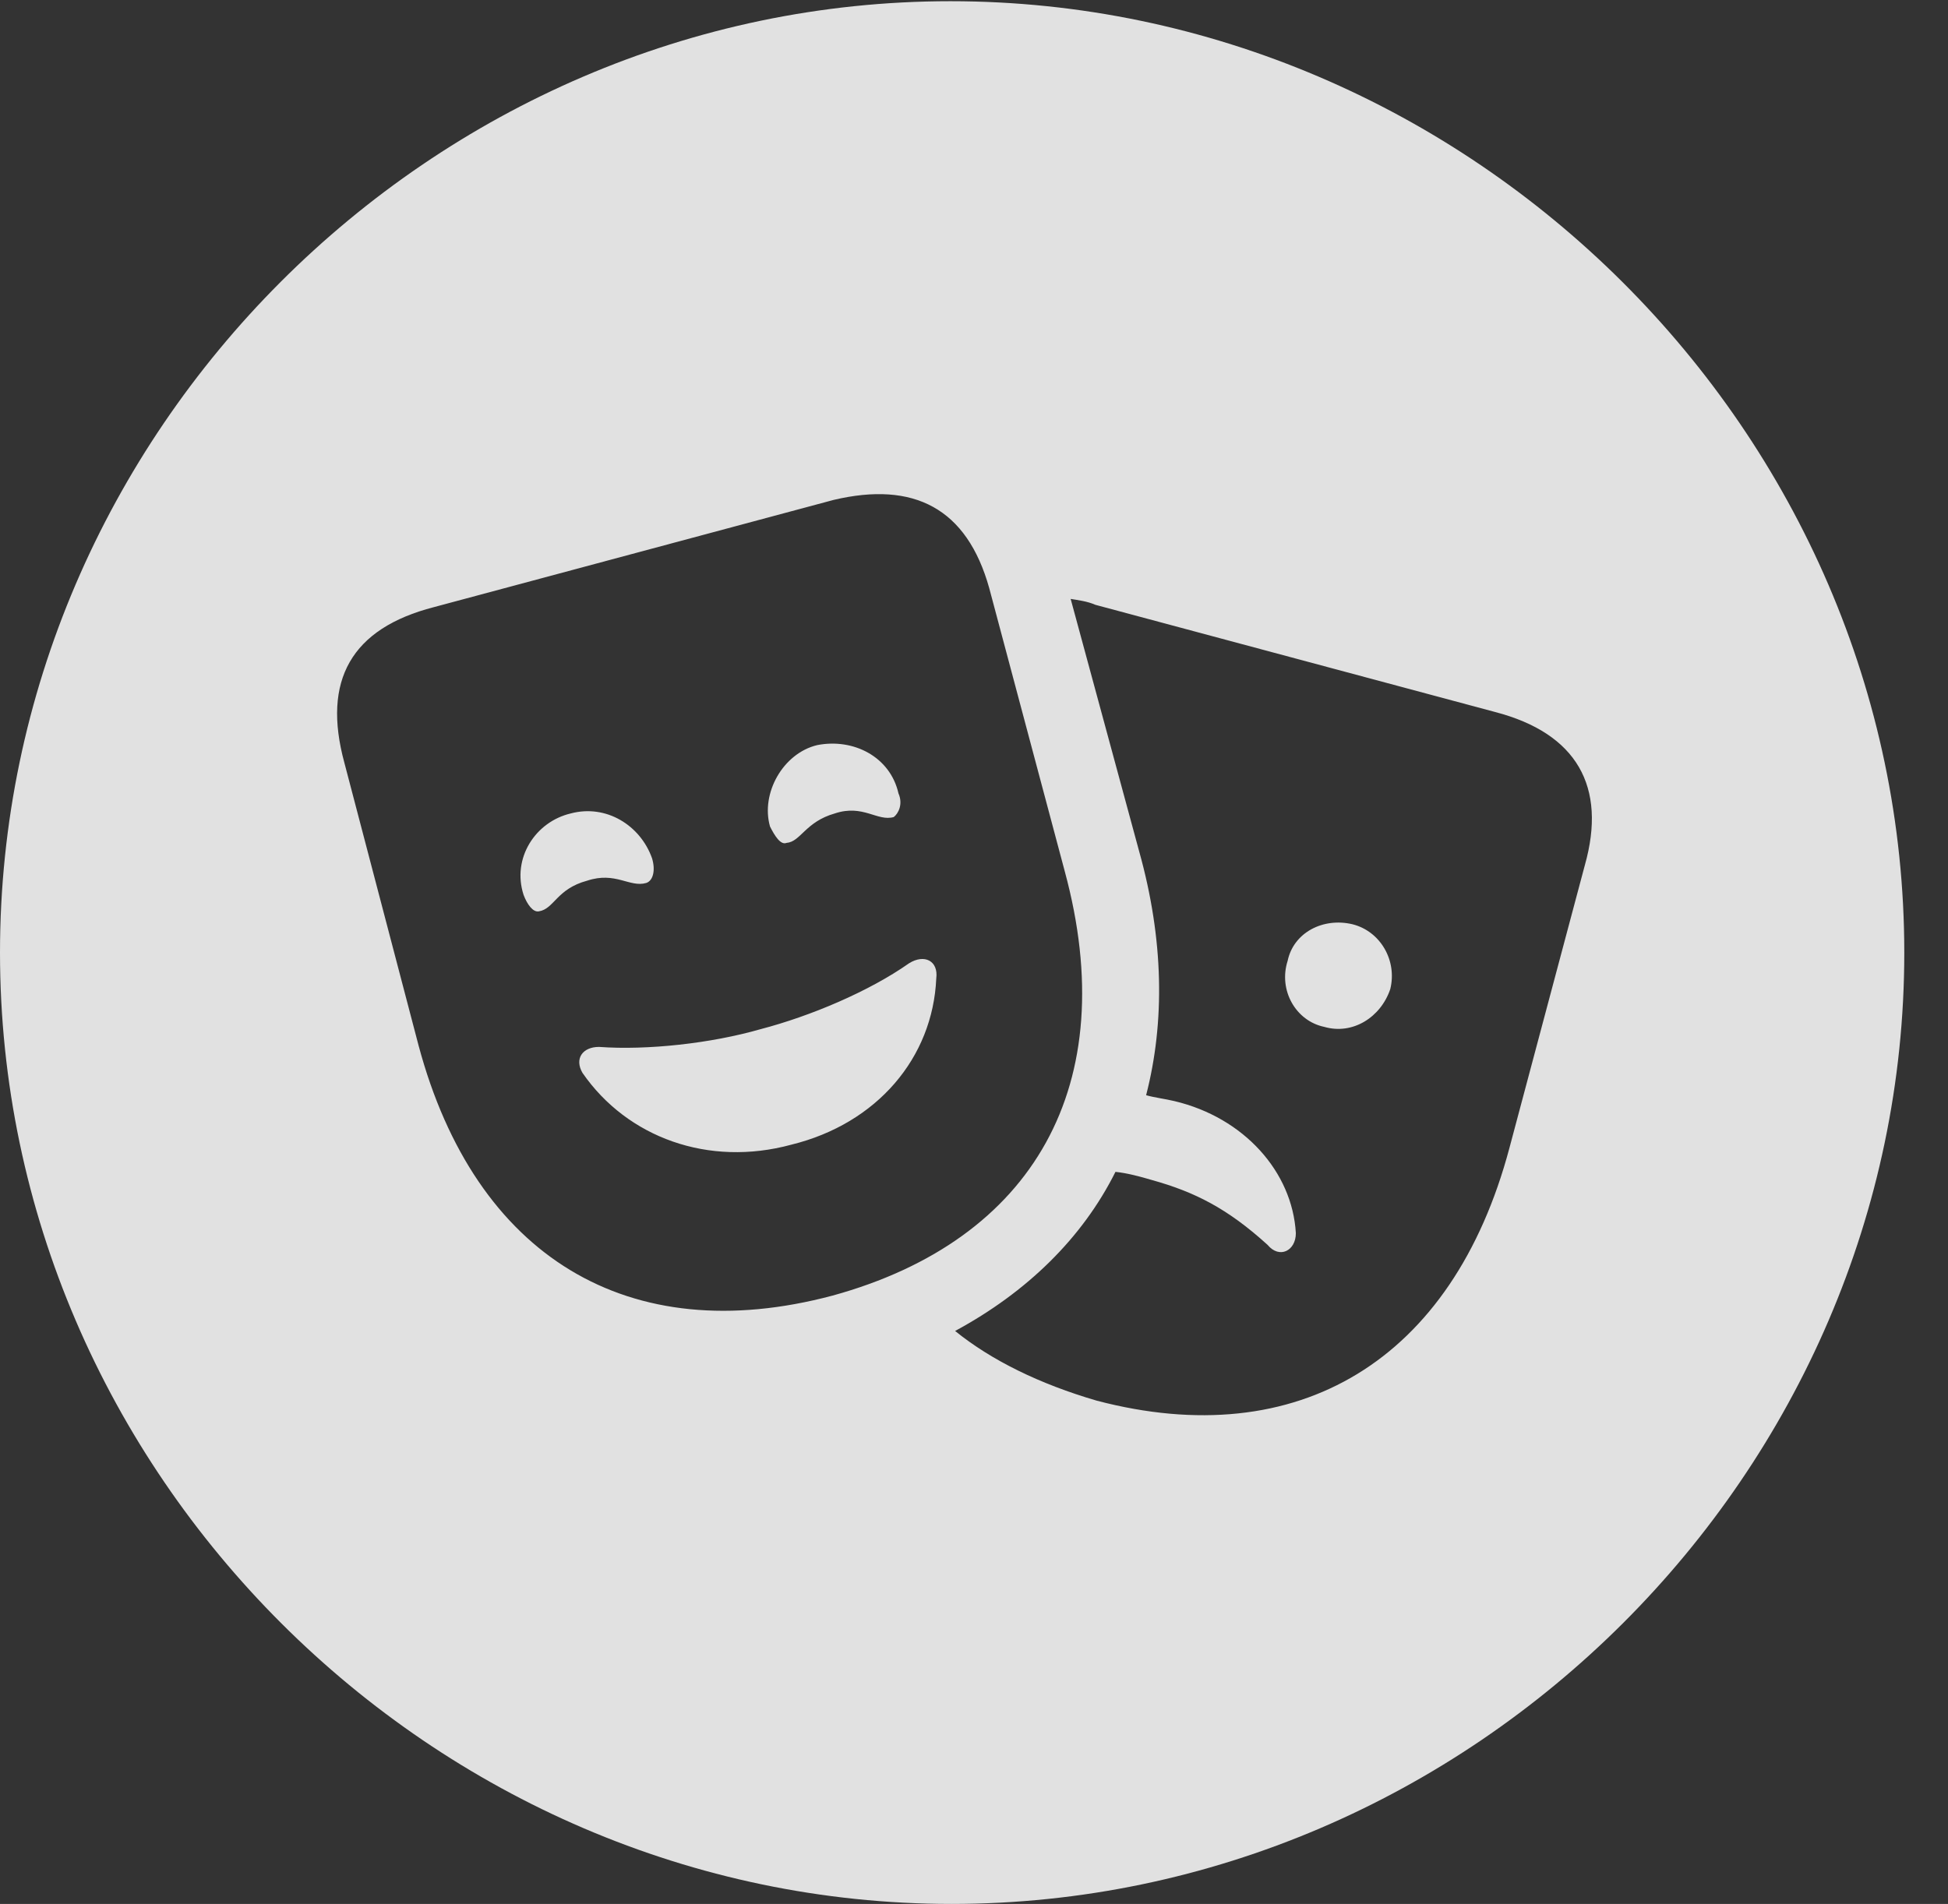 <?xml version="1.0" encoding="UTF-8"?>
<!--Generator: Apple Native CoreSVG 232.5-->
<!DOCTYPE svg
PUBLIC "-//W3C//DTD SVG 1.1//EN"
       "http://www.w3.org/Graphics/SVG/1.1/DTD/svg11.dtd">
<svg version="1.1" xmlns="http://www.w3.org/2000/svg" xmlns:xlink="http://www.w3.org/1999/xlink" width="16.133" height="15.771">
 <rect width="100%" height="100%" fill="#333333" stroke="none"/>
 <g>
  <rect height="15.771" opacity="0" width="16.133" x="0" y="0"/>
  <path d="M15.771 7.891C15.771 12.197 12.188 15.771 7.881 15.771C3.584 15.771 0 12.197 0 7.891C0 3.584 3.574 0.01 7.871 0.01C12.178 0.01 15.771 3.584 15.771 7.891ZM9.434 7.051C9.639 7.783 9.648 8.467 9.492 9.072C9.561 9.092 9.648 9.102 9.727 9.121C10.303 9.258 10.703 9.707 10.732 10.215C10.732 10.361 10.596 10.43 10.498 10.312C10.166 10.01 9.893 9.873 9.541 9.775C9.443 9.746 9.336 9.717 9.238 9.707C8.965 10.254 8.506 10.703 7.91 11.025C8.213 11.27 8.613 11.465 9.082 11.602C10.752 12.041 12.031 11.27 12.5 9.512L13.125 7.168C13.31 6.514 13.057 6.074 12.383 5.898L9.072 5.01C9.004 4.98 8.926 4.971 8.867 4.961ZM6.904 4.141L3.594 5.029C2.91 5.205 2.666 5.635 2.852 6.318L3.467 8.662C3.936 10.41 5.205 11.182 6.895 10.732C8.564 10.273 9.297 8.984 8.818 7.217L8.193 4.873C8.008 4.209 7.568 3.984 6.904 4.141ZM7.754 8.105C7.725 8.76 7.266 9.307 6.553 9.482C5.869 9.668 5.195 9.424 4.824 8.887C4.756 8.77 4.824 8.672 4.961 8.672C5.361 8.701 5.889 8.643 6.299 8.525C6.709 8.418 7.197 8.213 7.529 7.979C7.656 7.9 7.773 7.959 7.754 8.105ZM11.201 7.656C11.435 7.715 11.572 7.959 11.514 8.193C11.435 8.428 11.201 8.574 10.967 8.506C10.732 8.457 10.586 8.203 10.664 7.959C10.713 7.725 10.957 7.598 11.201 7.656ZM5.4 7.109C5.43 7.207 5.41 7.295 5.352 7.314C5.215 7.354 5.098 7.217 4.863 7.295C4.609 7.363 4.59 7.529 4.463 7.549C4.414 7.559 4.365 7.49 4.336 7.412C4.238 7.109 4.434 6.807 4.727 6.738C5.02 6.66 5.303 6.836 5.4 7.109ZM7.441 6.572C7.48 6.66 7.441 6.738 7.402 6.768C7.266 6.807 7.148 6.66 6.914 6.738C6.67 6.807 6.631 6.973 6.514 6.982C6.465 7.002 6.416 6.924 6.377 6.846C6.299 6.572 6.484 6.24 6.768 6.172C7.07 6.113 7.373 6.27 7.441 6.572Z" fill="#ffffff" fill-opacity="0.85"/>
 </g>
</svg>
